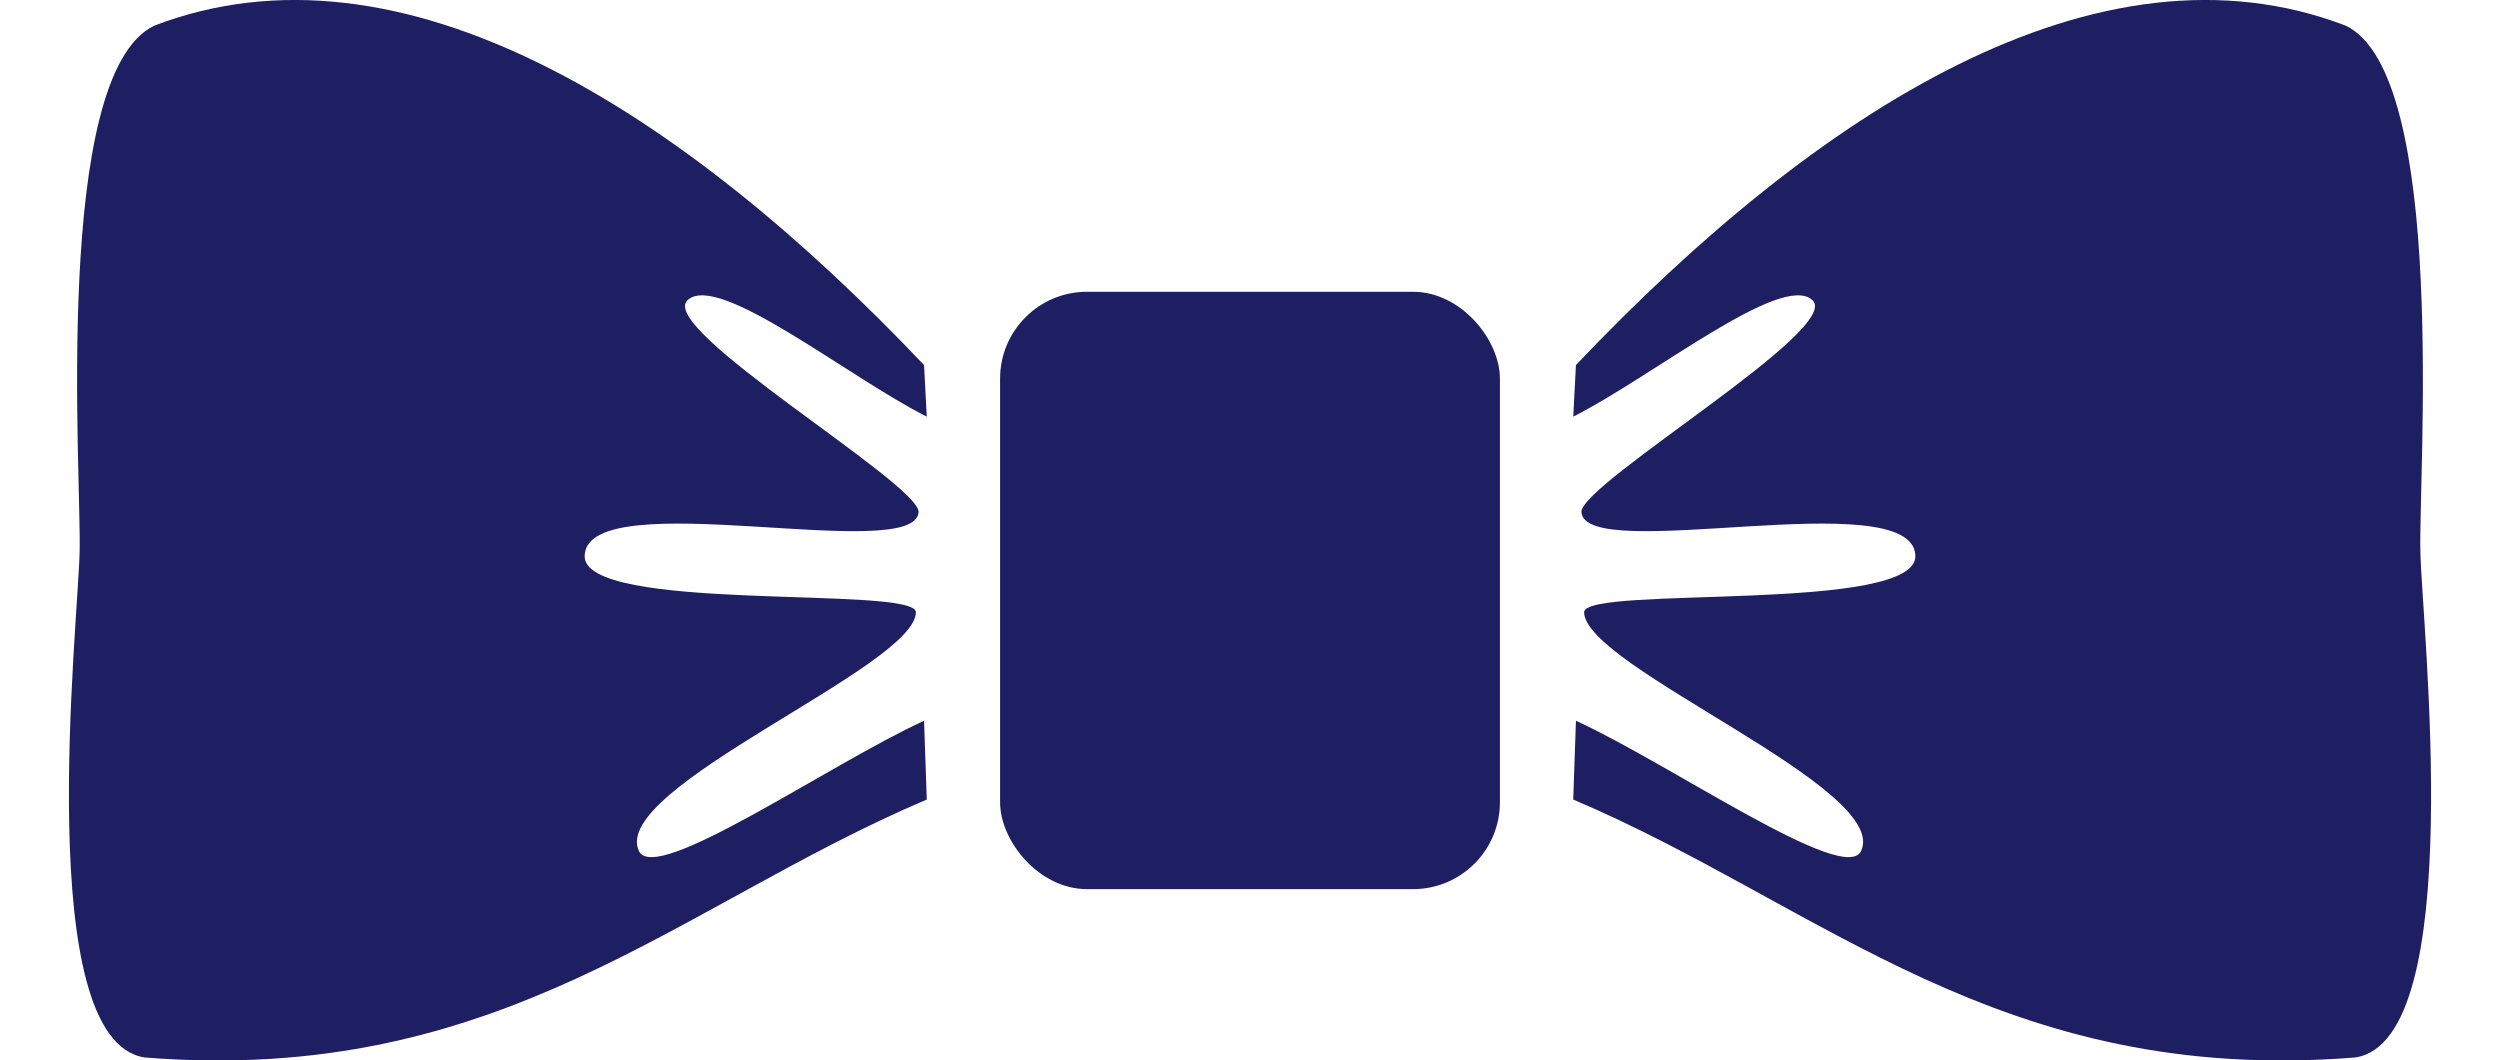 <?xml version="1.0" encoding="UTF-8" standalone="no"?>
<!-- Created with Inkscape (http://www.inkscape.org/) -->

<svg
   xmlns:dc="http://purl.org/dc/elements/1.1/"
   xmlns:cc="http://creativecommons.org/ns#"
   xmlns:rdf="http://www.w3.org/1999/02/22-rdf-syntax-ns#"
   xmlns:svg="http://www.w3.org/2000/svg"
   xmlns="http://www.w3.org/2000/svg"
   xmlns:sodipodi="http://sodipodi.sourceforge.net/DTD/sodipodi-0.dtd"
   xmlns:inkscape="http://www.inkscape.org/namespaces/inkscape"
   width="79.521mm"
   height="33.732mm"
   viewBox="0 0 79.521 33.732"
   version="1.1"
   id="svg8"
   inkscape:version="0.92.4 5da689c313, 2019-01-14"
   sodipodi:docname="ribbon3.svg">
  <defs
     id="defs2" />
  <sodipodi:namedview
     id="base"
     pagecolor="#ffffff"
     bordercolor="#666666"
     borderopacity="1.0"
     inkscape:pageopacity="0.0"
     inkscape:pageshadow="2"
     inkscape:zoom="1.4142136"
     inkscape:cx="119.10546"
     inkscape:cy="134.07024"
     inkscape:document-units="mm"
     inkscape:current-layer="layer1"
     showgrid="false"
     inkscape:window-width="1362"
     inkscape:window-height="728"
     inkscape:window-x="0"
     inkscape:window-y="18"
     inkscape:window-maximized="0" />
  <g
     inkscape:label="Layer 1"
     inkscape:groupmode="layer"
     id="layer1"
     transform="translate(-40.824,-187.23)">
    <rect
       style="opacity:1;fill:#1e1f63;fill-opacity:0.995;stroke:none;stroke-width:1.034;stroke-linecap:round;stroke-miterlimit:4;stroke-dasharray:none;stroke-opacity:1"
       id="rect843"
       width="15.899"
       height="19.001"
       x="72.635"
       y="196.511"
       ry="2.764" />
    <path
       style="fill:#1e1f63;fill-opacity:0.995;stroke:none;stroke-width:0.342px;stroke-linecap:butt;stroke-linejoin:miter;stroke-opacity:1"
       d="m 70.303,212.662 c -7.922,3.364 -13.561,9.107 -24.874,8.205 -3.596,-0.54 -2.121,-13.757 -2.073,-16.065 0.069,-2.351 -0.887,-15.188 2.375,-16.756 7.865,-3.01 16.792,2.685 24.486,10.796 l 0.086,1.641 c -2.527,-1.277 -6.608,-4.587 -7.6,-3.714 -1.04,0.889 7.27,5.776 7.341,6.737 -0.064,1.713 -10.494,-0.924 -10.623,1.382 -0.123,1.867 10.501,0.95 10.537,1.814 -0.017,1.748 -9.761,5.586 -8.81,7.6 0.527,1.09 6.046,-2.761 9.069,-4.146 z"
       id="path862"
       inkscape:connector-curvature="0"
       sodipodi:nodetypes="ccccccccccccc" />
    <path
       style="fill:#1e1f63;fill-opacity:0.995;stroke:none;stroke-width:0.342px;stroke-linecap:butt;stroke-linejoin:miter;stroke-opacity:1"
       d="m 90.866,212.662 c 7.922,3.364 13.561,9.107 24.874,8.205 3.596,-0.54 2.121,-13.757 2.073,-16.065 -0.069,-2.351 0.887,-15.188 -2.375,-16.756 -7.865,-3.01 -16.792,2.685 -24.486,10.796 l -0.086,1.641 c 2.527,-1.277 6.608,-4.587 7.6,-3.714 1.04,0.889 -7.27,5.776 -7.341,6.737 0.064,1.713 10.494,-0.924 10.623,1.382 0.123,1.867 -10.501,0.95 -10.537,1.814 0.017,1.748 9.761,5.586 8.81,7.6 -0.527,1.09 -6.046,-2.761 -9.069,-4.146 z"
       id="path862-7"
       inkscape:connector-curvature="0"
       sodipodi:nodetypes="ccccccccccccc" />
  </g>
</svg>
